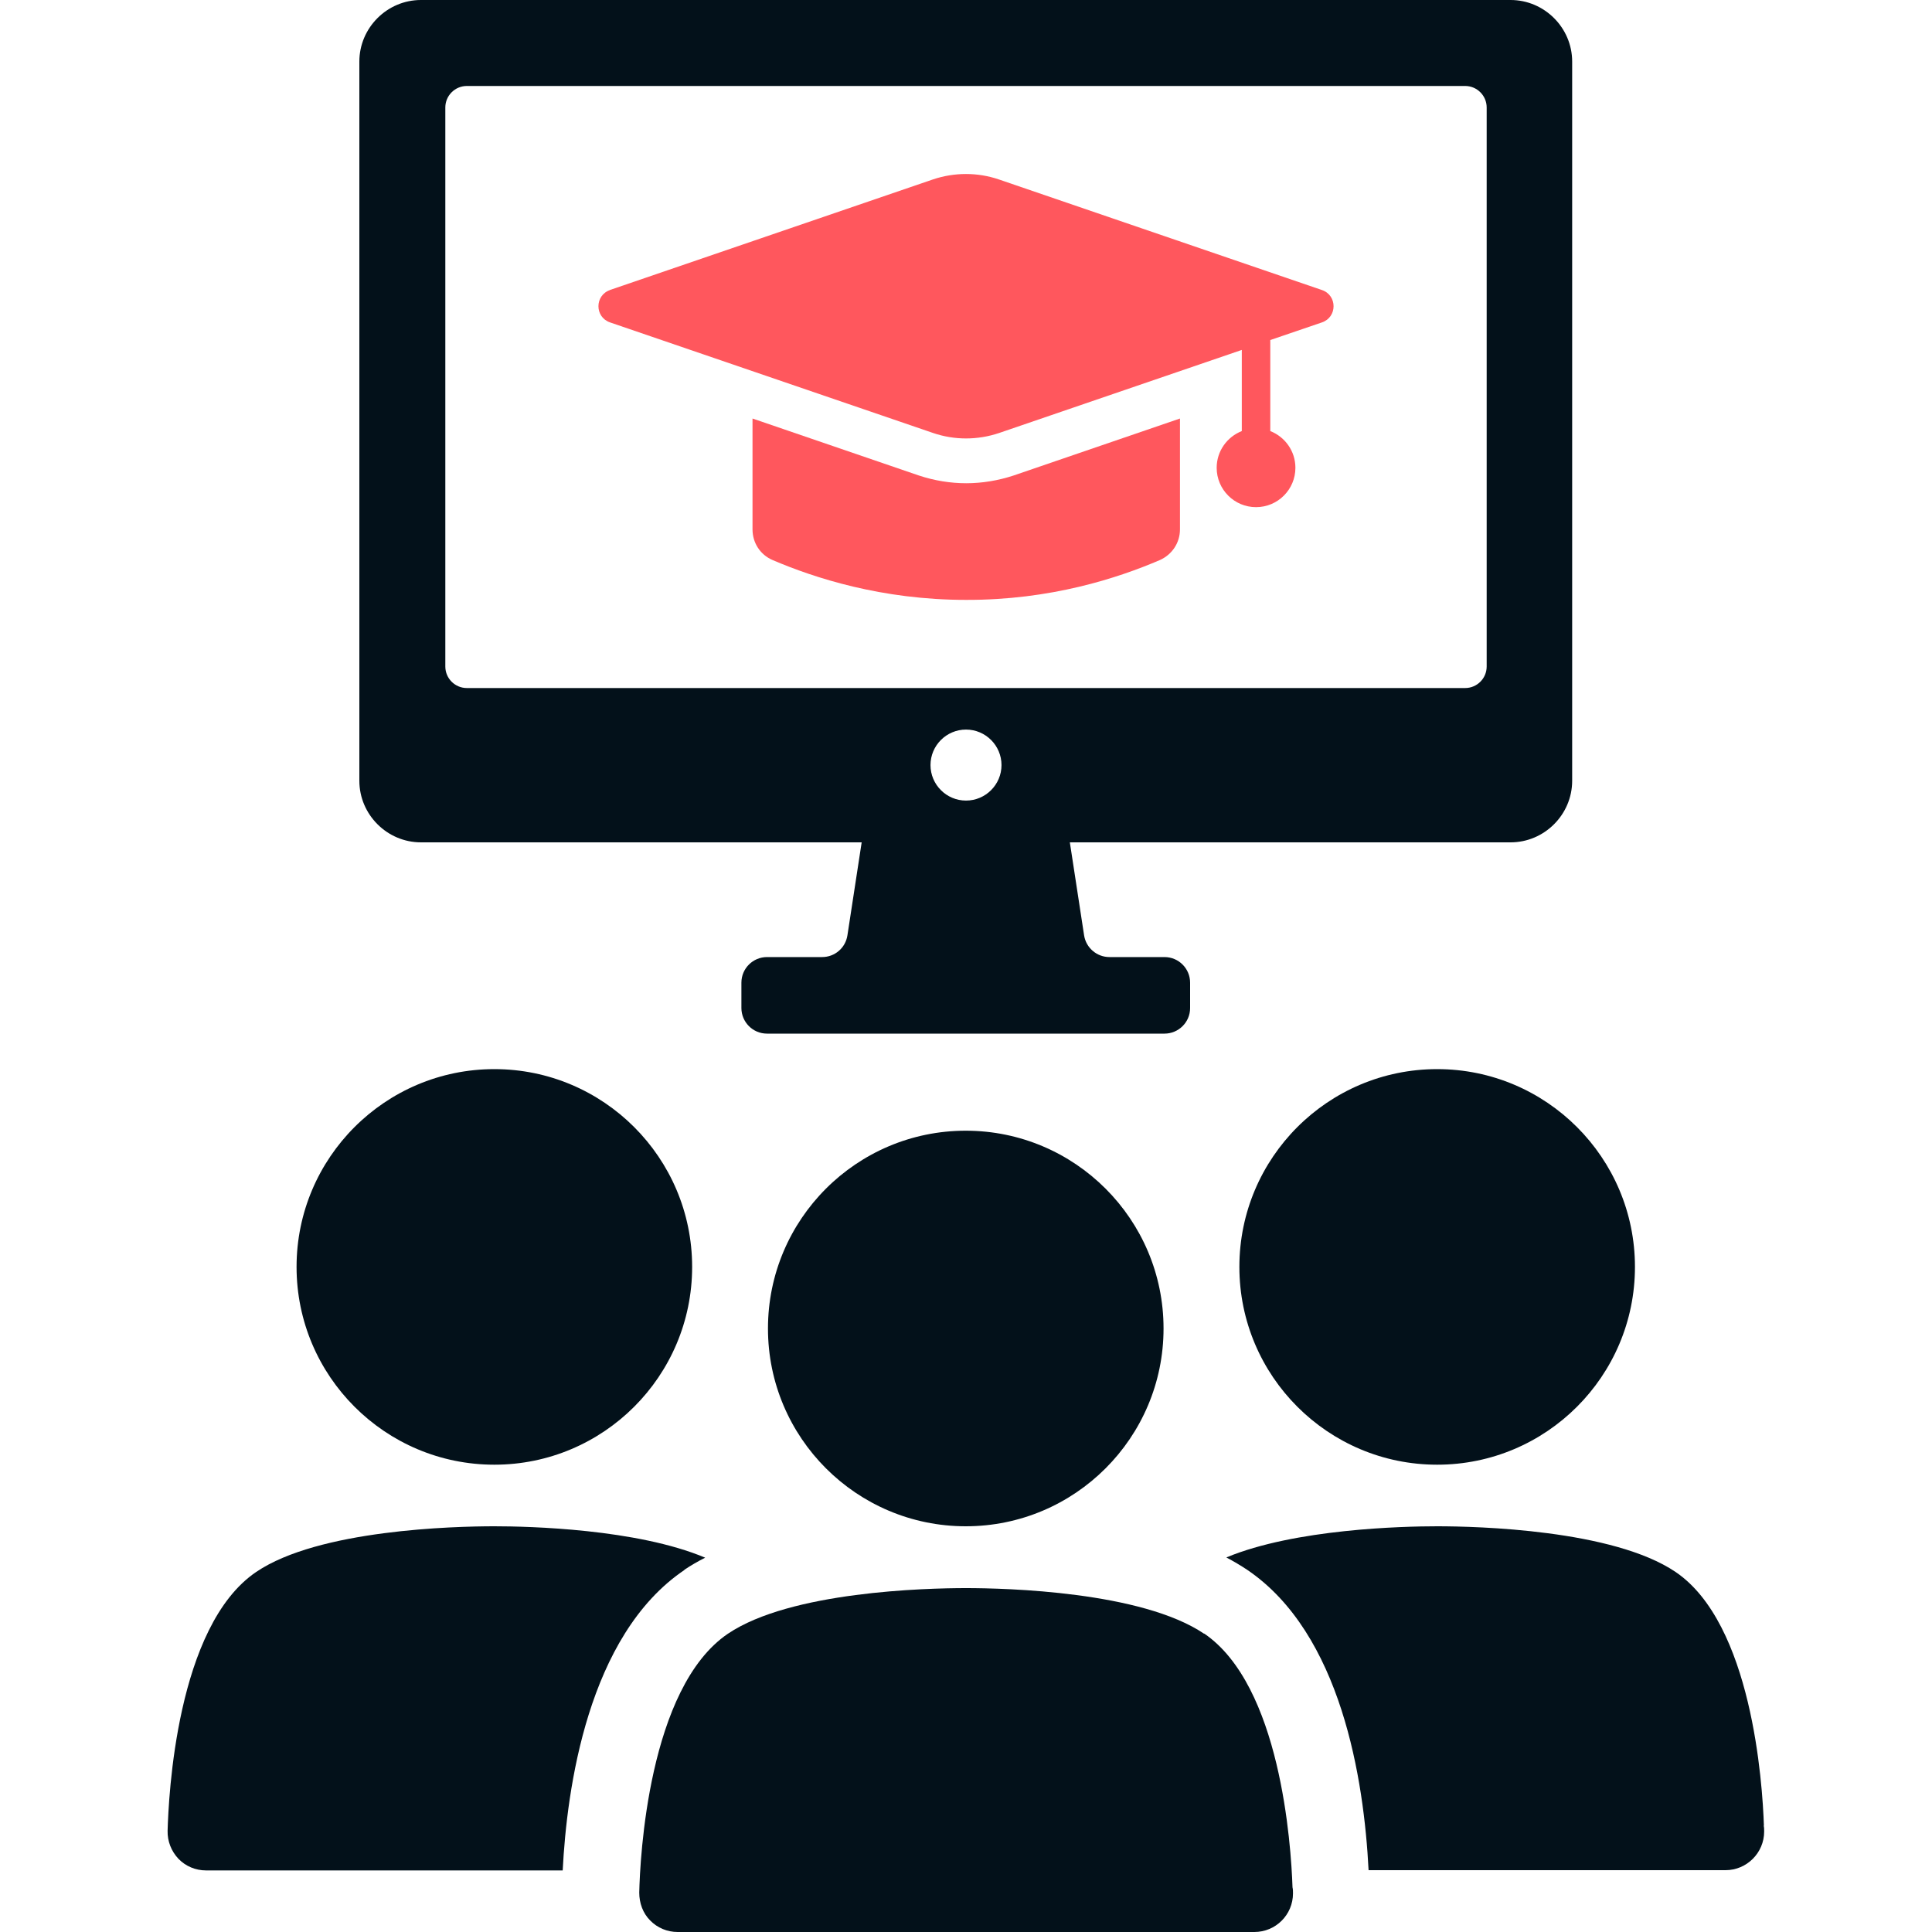<?xml version="1.0" encoding="UTF-8"?><svg id="Layer_1" xmlns="http://www.w3.org/2000/svg" viewBox="0 0 80 80"><defs><style>.cls-1{fill:#03111a;}.cls-2{fill:#ff575d;}</style></defs><path class="cls-1" d="m62.57,0H17.43c-1.4,0-2.55,1.15-2.55,2.55v29.78c0,1.4,1.15,2.55,2.55,2.55h18.25l-.59,3.85c-.08.52-.52.9-1.05.9h-2.28c-.58,0-1.06.47-1.06,1.06v1.05c0,.58.47,1.06,1.06,1.06h16.46c.58,0,1.06-.47,1.06-1.06v-1.05c0-.58-.47-1.06-1.06-1.06h-2.28c-.52,0-.97-.38-1.05-.9l-.59-3.85h18.25c1.4,0,2.55-1.15,2.55-2.55V2.55c0-1.4-1.15-2.55-2.55-2.55Zm-22.57,33.15c-.81,0-1.47-.66-1.47-1.47s.66-1.47,1.47-1.47,1.47.66,1.47,1.47-.66,1.47-1.47,1.47Zm20.67-4.66H19.33c-.49,0-.89-.4-.89-.89V4.45c0-.49.4-.89.89-.89h41.34c.49,0,.89.4.89.89v23.15c0,.49-.4.89-.89.89Z"/><path class="cls-2" d="m40,20.01c.67,0,1.33-.11,1.97-.32l6.89-2.36v4.59c0,.55-.32,1.04-.83,1.27-1.75.75-4.53,1.66-8.03,1.65-3.49,0-6.28-.91-8.01-1.65-.51-.22-.83-.71-.83-1.27v-4.59l6.89,2.36c.64.21,1.29.32,1.97.32Z"/><path class="cls-2" d="m25.25,12.01l13.38-4.58c.89-.3,1.85-.3,2.73,0l13.38,4.58c.64.22.64,1.12,0,1.34l-2.14.73v3.77c.61.24,1.04.83,1.04,1.52,0,.9-.73,1.63-1.63,1.63s-1.63-.73-1.63-1.63c0-.69.43-1.28,1.04-1.52v-3.36l-10.05,3.44c-.89.3-1.85.3-2.73,0l-13.38-4.58c-.64-.22-.64-1.12,0-1.34Z"/><path class="cls-1" d="m28.34,65c.27-.18.56-.35.86-.5-2.83-1.19-7.28-1.3-8.73-1.3-1.66,0-7.28.14-9.86,1.89-3.31,2.24-3.63,9.32-3.67,10.72-.01.43.15.84.45,1.16.3.31.71.48,1.14.48h14.77c.17-3.36,1.03-9.73,5.04-12.44Z"/><path class="cls-1" d="m20.47,60.65c4.52,0,8.19-3.67,8.19-8.19s-3.67-8.19-8.19-8.19-8.19,3.67-8.19,8.19,3.67,8.19,8.19,8.19Z"/><path class="cls-1" d="m73.04,75.6c-.06-1.79-.5-8.37-3.66-10.51-2.59-1.75-8.21-1.89-9.87-1.89-1.44,0-5.89.11-8.73,1.29.3.16.59.33.86.51,3.9,2.64,4.84,8.69,5.03,12.44h14.78c.88,0,1.6-.72,1.6-1.6,0-.08,0-.17-.02-.25Z"/><path class="cls-1" d="m59.51,60.65c4.52,0,8.19-3.67,8.19-8.19s-3.67-8.19-8.19-8.19-8.19,3.67-8.19,8.19,3.67,8.19,8.19,8.19Z"/><path class="cls-1" d="m49.86,67.65c-2.59-1.75-8.2-1.89-9.86-1.89s-7.27.14-9.86,1.89c-3.3,2.24-3.64,9.32-3.67,10.72,0,.43.15.85.45,1.15.3.31.71.48,1.14.48h23.87s0,0,.01,0c.88,0,1.6-.71,1.6-1.6,0-.08,0-.17-.02-.25-.06-1.79-.5-8.36-3.66-10.51Z"/><path class="cls-1" d="m39.99,63.2c4.52,0,8.19-3.67,8.19-8.19s-3.67-8.19-8.19-8.19-8.19,3.67-8.19,8.19,3.67,8.19,8.19,8.19Z"/></svg>